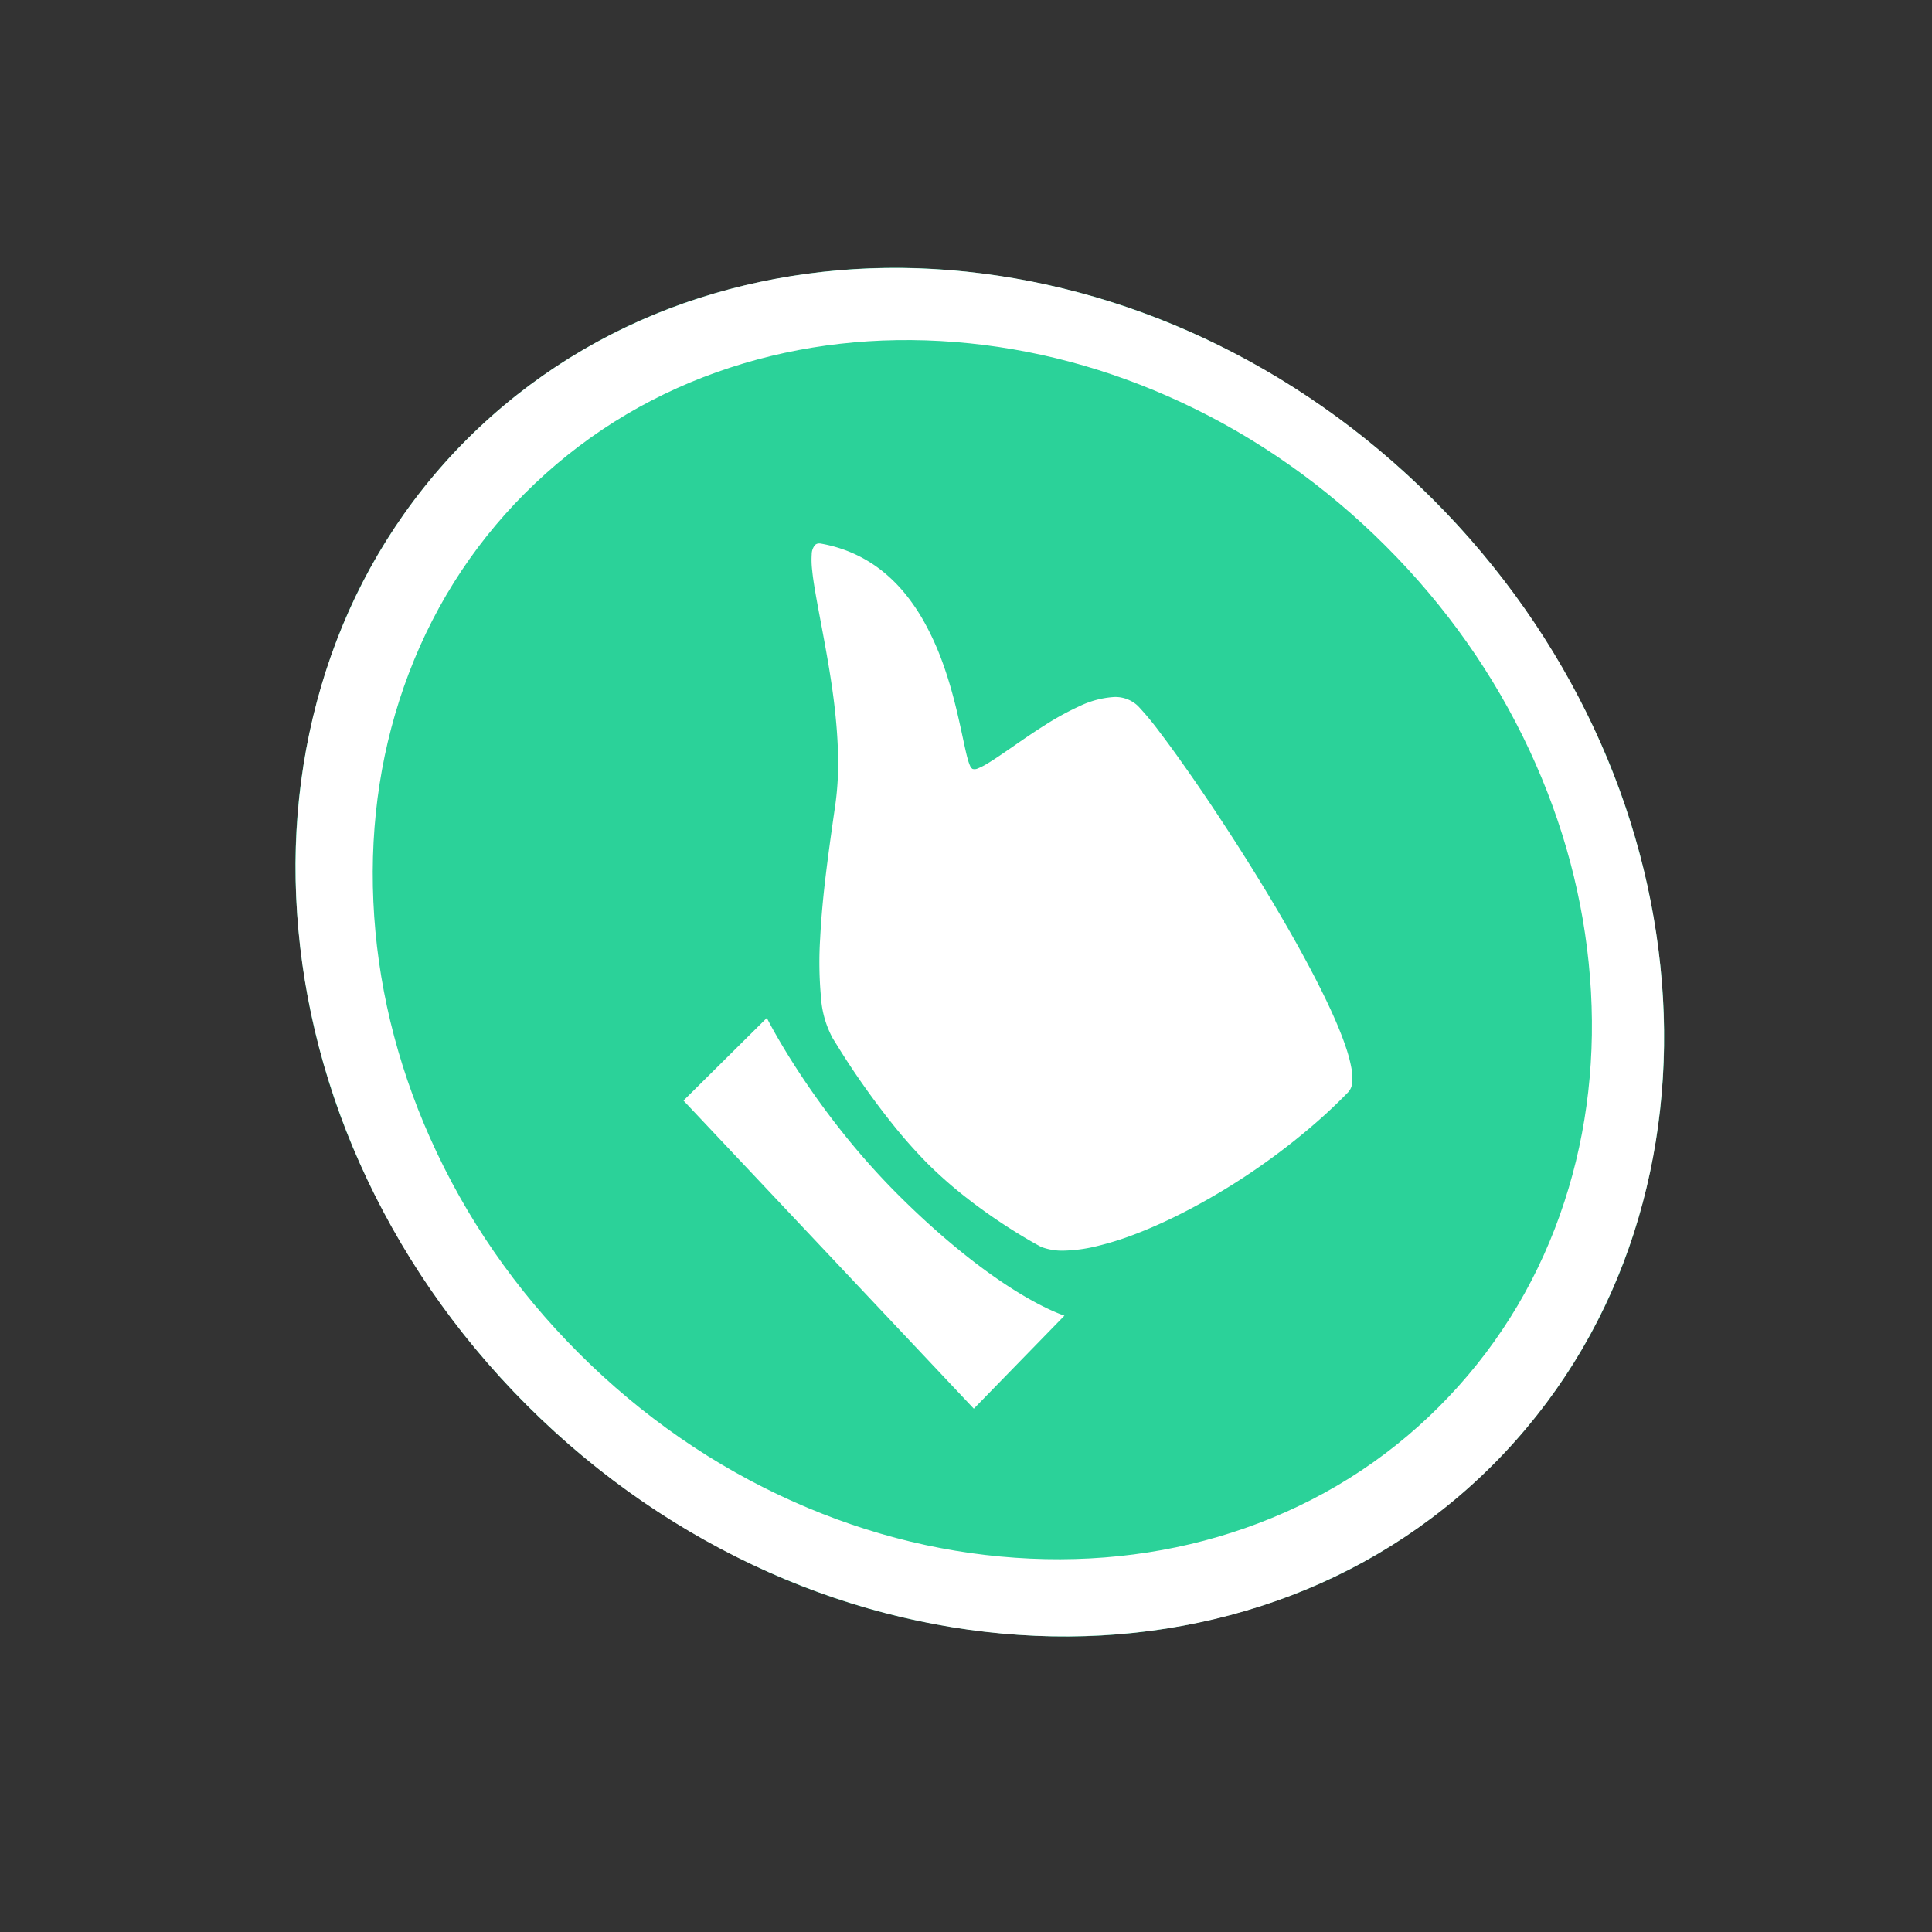 <svg id="Group_10908" data-name="Group 10908" xmlns="http://www.w3.org/2000/svg" width="122.18" height="122.179" viewBox="0 0 122.18 122.179">
  <rect x="0" y="0" width="122.18" height="122.179" fill="#333333" stroke="none"/>
  <g id="Group_7578" data-name="Group 7578">
    <g id="Group_7012" data-name="Group 7012">
      <g id="Group_6989" data-name="Group 6989">
        <g id="Group_8081" data-name="Group 8081">
          <g id="Group_8077" data-name="Group 8077">
            <g id="Group_8073" data-name="Group 8073">
              <g id="Rectangle_1893" data-name="Rectangle 1893" fill="#2bd299">
                <path d="M30.313,27.025A36.519,36.519,0,0,1,44.2,18.856a41.03,41.03,0,0,1,15.9-1.77,46.92,46.92,0,0,1,16.057,4.308,51.673,51.673,0,0,1,24.628,24.628,46.92,46.92,0,0,1,4.308,16.057,41.029,41.029,0,0,1-1.77,15.9,36.306,36.306,0,0,1-21.661,22.913,40.385,40.385,0,0,1-16.193,2.554,46.457,46.457,0,0,1-16.842-4.016A51.626,51.626,0,0,1,22.747,73.552,46.457,46.457,0,0,1,18.731,56.71a40.385,40.385,0,0,1,2.554-16.193A36.218,36.218,0,0,1,30.313,27.025Z" stroke="none"/>
                <path d="M 91.618 88.33 C 92.456 87.447 93.237 86.523 93.963 85.563 C 94.687 84.603 95.355 83.606 95.967 82.574 C 96.577 81.543 97.131 80.476 97.626 79.376 C 98.122 78.278 98.559 77.145 98.938 75.981 C 99.304 74.858 99.613 73.717 99.863 72.56 C 100.113 71.404 100.305 70.233 100.439 69.047 C 100.573 67.863 100.65 66.665 100.669 65.456 C 100.687 64.247 100.648 63.027 100.551 61.797 C 100.454 60.567 100.301 59.344 100.092 58.128 C 99.883 56.913 99.618 55.706 99.299 54.507 C 98.979 53.31 98.604 52.122 98.175 50.945 C 97.746 49.769 97.263 48.604 96.726 47.452 C 96.17 46.26 95.562 45.095 94.904 43.959 C 94.246 42.823 93.537 41.715 92.778 40.636 C 92.019 39.558 91.211 38.51 90.354 37.493 C 89.498 36.477 88.593 35.491 87.64 34.539 C 86.688 33.586 85.703 32.681 84.686 31.825 C 83.669 30.968 82.621 30.16 81.543 29.402 C 80.465 28.643 79.357 27.934 78.221 27.275 C 77.084 26.617 75.919 26.009 74.727 25.453 C 73.575 24.916 72.41 24.433 71.234 24.004 C 70.057 23.575 68.869 23.2 67.672 22.881 C 66.474 22.561 65.266 22.296 64.051 22.087 C 62.835 21.878 61.612 21.725 60.383 21.628 C 59.152 21.531 57.932 21.492 56.724 21.511 C 55.514 21.529 54.316 21.606 53.132 21.74 C 51.947 21.874 50.775 22.066 49.62 22.316 C 48.462 22.567 47.321 22.875 46.198 23.241 C 45.034 23.62 43.902 24.058 42.803 24.553 C 41.703 25.049 40.636 25.602 39.605 26.213 C 38.573 26.824 37.576 27.492 36.617 28.217 C 35.656 28.942 34.733 29.724 33.849 30.561 C 32.964 31.399 32.132 32.28 31.354 33.203 C 30.575 34.126 29.851 35.091 29.182 36.096 C 28.513 37.102 27.899 38.147 27.343 39.231 C 26.786 40.316 26.287 41.439 25.847 42.598 C 25.421 43.72 25.054 44.865 24.747 46.029 C 24.44 47.194 24.192 48.38 24.005 49.583 C 23.818 50.788 23.691 52.011 23.625 53.25 C 23.56 54.489 23.555 55.745 23.612 57.014 C 23.669 58.284 23.787 59.551 23.966 60.813 C 24.145 62.076 24.385 63.334 24.684 64.584 C 24.985 65.836 25.345 67.079 25.765 68.312 C 26.186 69.546 26.666 70.77 27.206 71.981 C 27.765 73.235 28.382 74.462 29.055 75.659 C 29.728 76.856 30.458 78.024 31.244 79.16 C 32.029 80.296 32.869 81.401 33.763 82.471 C 34.657 83.541 35.604 84.577 36.604 85.576 C 37.603 86.575 38.638 87.522 39.709 88.416 C 40.779 89.31 41.883 90.15 43.019 90.936 C 44.155 91.721 45.323 92.451 46.521 93.124 C 47.718 93.798 48.944 94.415 50.198 94.973 C 51.409 95.513 52.633 95.994 53.867 96.414 C 55.1 96.834 56.344 97.195 57.595 97.495 C 58.845 97.795 60.103 98.034 61.366 98.213 C 62.628 98.392 63.896 98.51 65.166 98.567 C 66.434 98.624 67.69 98.62 68.93 98.554 C 70.168 98.488 71.391 98.362 72.596 98.174 C 73.799 97.987 74.985 97.74 76.151 97.432 C 77.315 97.125 78.459 96.758 79.581 96.332 C 80.74 95.892 81.863 95.393 82.949 94.836 C 84.032 94.28 85.078 93.667 86.084 92.997 C 87.088 92.329 88.053 91.604 88.977 90.825 C 89.899 90.048 90.78 89.216 91.618 88.33 M 95.154 91.866 C 91.308 95.954 86.703 98.963 81.662 100.895 C 76.588 102.839 71.079 103.689 65.469 103.449 C 59.831 103.207 54.102 101.865 48.628 99.432 C 43.137 96.993 37.917 93.463 33.317 88.863 C 28.717 84.262 25.187 79.042 22.747 73.552 C 20.314 68.077 18.972 62.348 18.731 56.71 C 18.49 51.1 19.341 45.591 21.285 40.517 C 23.216 35.476 26.225 30.871 30.313 27.025 C 34.371 23.208 39.11 20.497 44.198 18.856 C 49.253 17.225 54.661 16.646 60.1 17.086 C 65.514 17.523 70.97 18.968 76.157 21.394 C 81.331 23.812 86.25 27.211 90.609 31.57 C 94.968 35.929 98.367 40.848 100.786 46.022 C 103.211 51.209 104.657 56.665 105.094 62.079 C 105.533 67.519 104.955 72.926 103.323 77.982 C 101.682 83.07 98.972 87.808 95.154 91.866 Z" stroke="none" fill="#fff"/>
              </g>
            </g>
          </g>
          <path id="Subtraction_11" data-name="Subtraction 11" d="M56.4,39.629c-.72.742-1.5,1.476-2.337,2.189s-1.717,1.41-2.634,2.073-1.869,1.3-2.838,1.888-1.959,1.139-2.949,1.633c-.96.478-1.883.884-2.751,1.214a19.13,19.13,0,0,1-2.43.757,9.584,9.584,0,0,1-2.006.274,3.72,3.72,0,0,1-1.478-.234c-.01-.005-.265-.138-.692-.385s-1.026-.607-1.723-1.066-1.494-1.018-2.315-1.661a27.319,27.319,0,0,1-2.464-2.168A31.276,31.276,0,0,1,27.51,41.57c-.707-.885-1.352-1.767-1.9-2.551s-.992-1.468-1.3-1.96-.489-.791-.5-.8a6.3,6.3,0,0,1-.761-2.652A24.105,24.105,0,0,1,23,29.893c.067-1.332.2-2.719.361-4.041s.337-2.578.49-3.652l.032-.223.031-.217.03-.21.029-.2a18.967,18.967,0,0,0,.159-2.9c-.015-.993-.091-2-.2-2.994s-.257-1.97-.414-2.9-.324-1.819-.476-2.63c-.121-.644-.234-1.243-.328-1.786S22.54,7.1,22.5,6.68a5.621,5.621,0,0,1-.035-1.053.933.933,0,0,1,.207-.59.363.363,0,0,1,.075-.056.35.35,0,0,1,.087-.034.424.424,0,0,1,.1-.012.605.605,0,0,1,.111.01,8.8,8.8,0,0,1,2.023.61,8.482,8.482,0,0,1,1.788,1.069A9.628,9.628,0,0,1,28.4,8.148,12.4,12.4,0,0,1,29.7,10.125,17.161,17.161,0,0,1,30.565,12c.247.633.457,1.267.639,1.88s.334,1.209.465,1.765.243,1.074.341,1.532c.062.287.118.55.171.784s.1.44.152.614a2.858,2.858,0,0,0,.146.419.414.414,0,0,0,.152.2.466.466,0,0,0,.345-.033,3.644,3.644,0,0,0,.563-.284c.219-.13.468-.291.74-.473s.566-.387.877-.6c.622-.431,1.323-.916,2.051-1.375a17.7,17.7,0,0,1,2.212-1.212,5.907,5.907,0,0,1,2.067-.563,2.064,2.064,0,0,1,1.619.568,18.6,18.6,0,0,1,1.4,1.692c.6.784,1.3,1.765,2.074,2.878s1.6,2.356,2.447,3.663,1.7,2.68,2.52,4.049q.678,1.134,1.279,2.195t1.116,2.03q.515.97.938,1.839c.281.578.531,1.12.746,1.62q.387.9.63,1.634a9.209,9.209,0,0,1,.34,1.287,3.21,3.21,0,0,1,.049.936A.989.989,0,0,1,56.4,39.629ZM38.451,53.766h0l-5.735,5.888L14.356,40.168l5.271-5.226c.007.014.19.38.545,1.006s.882,1.512,1.576,2.563,1.555,2.271,2.578,3.561a46.535,46.535,0,0,0,3.55,4c.835.835,1.629,1.58,2.378,2.245s1.452,1.249,2.1,1.761,1.25.951,1.79,1.326,1.023.686,1.442.94c.446.271.845.495,1.193.678s.646.326.89.435.432.185.563.235.2.072.214.076Z" transform="translate(28.868 29.432)" fill="#fff"/>
        </g>
      </g>
    </g>
  </g>
</svg>
